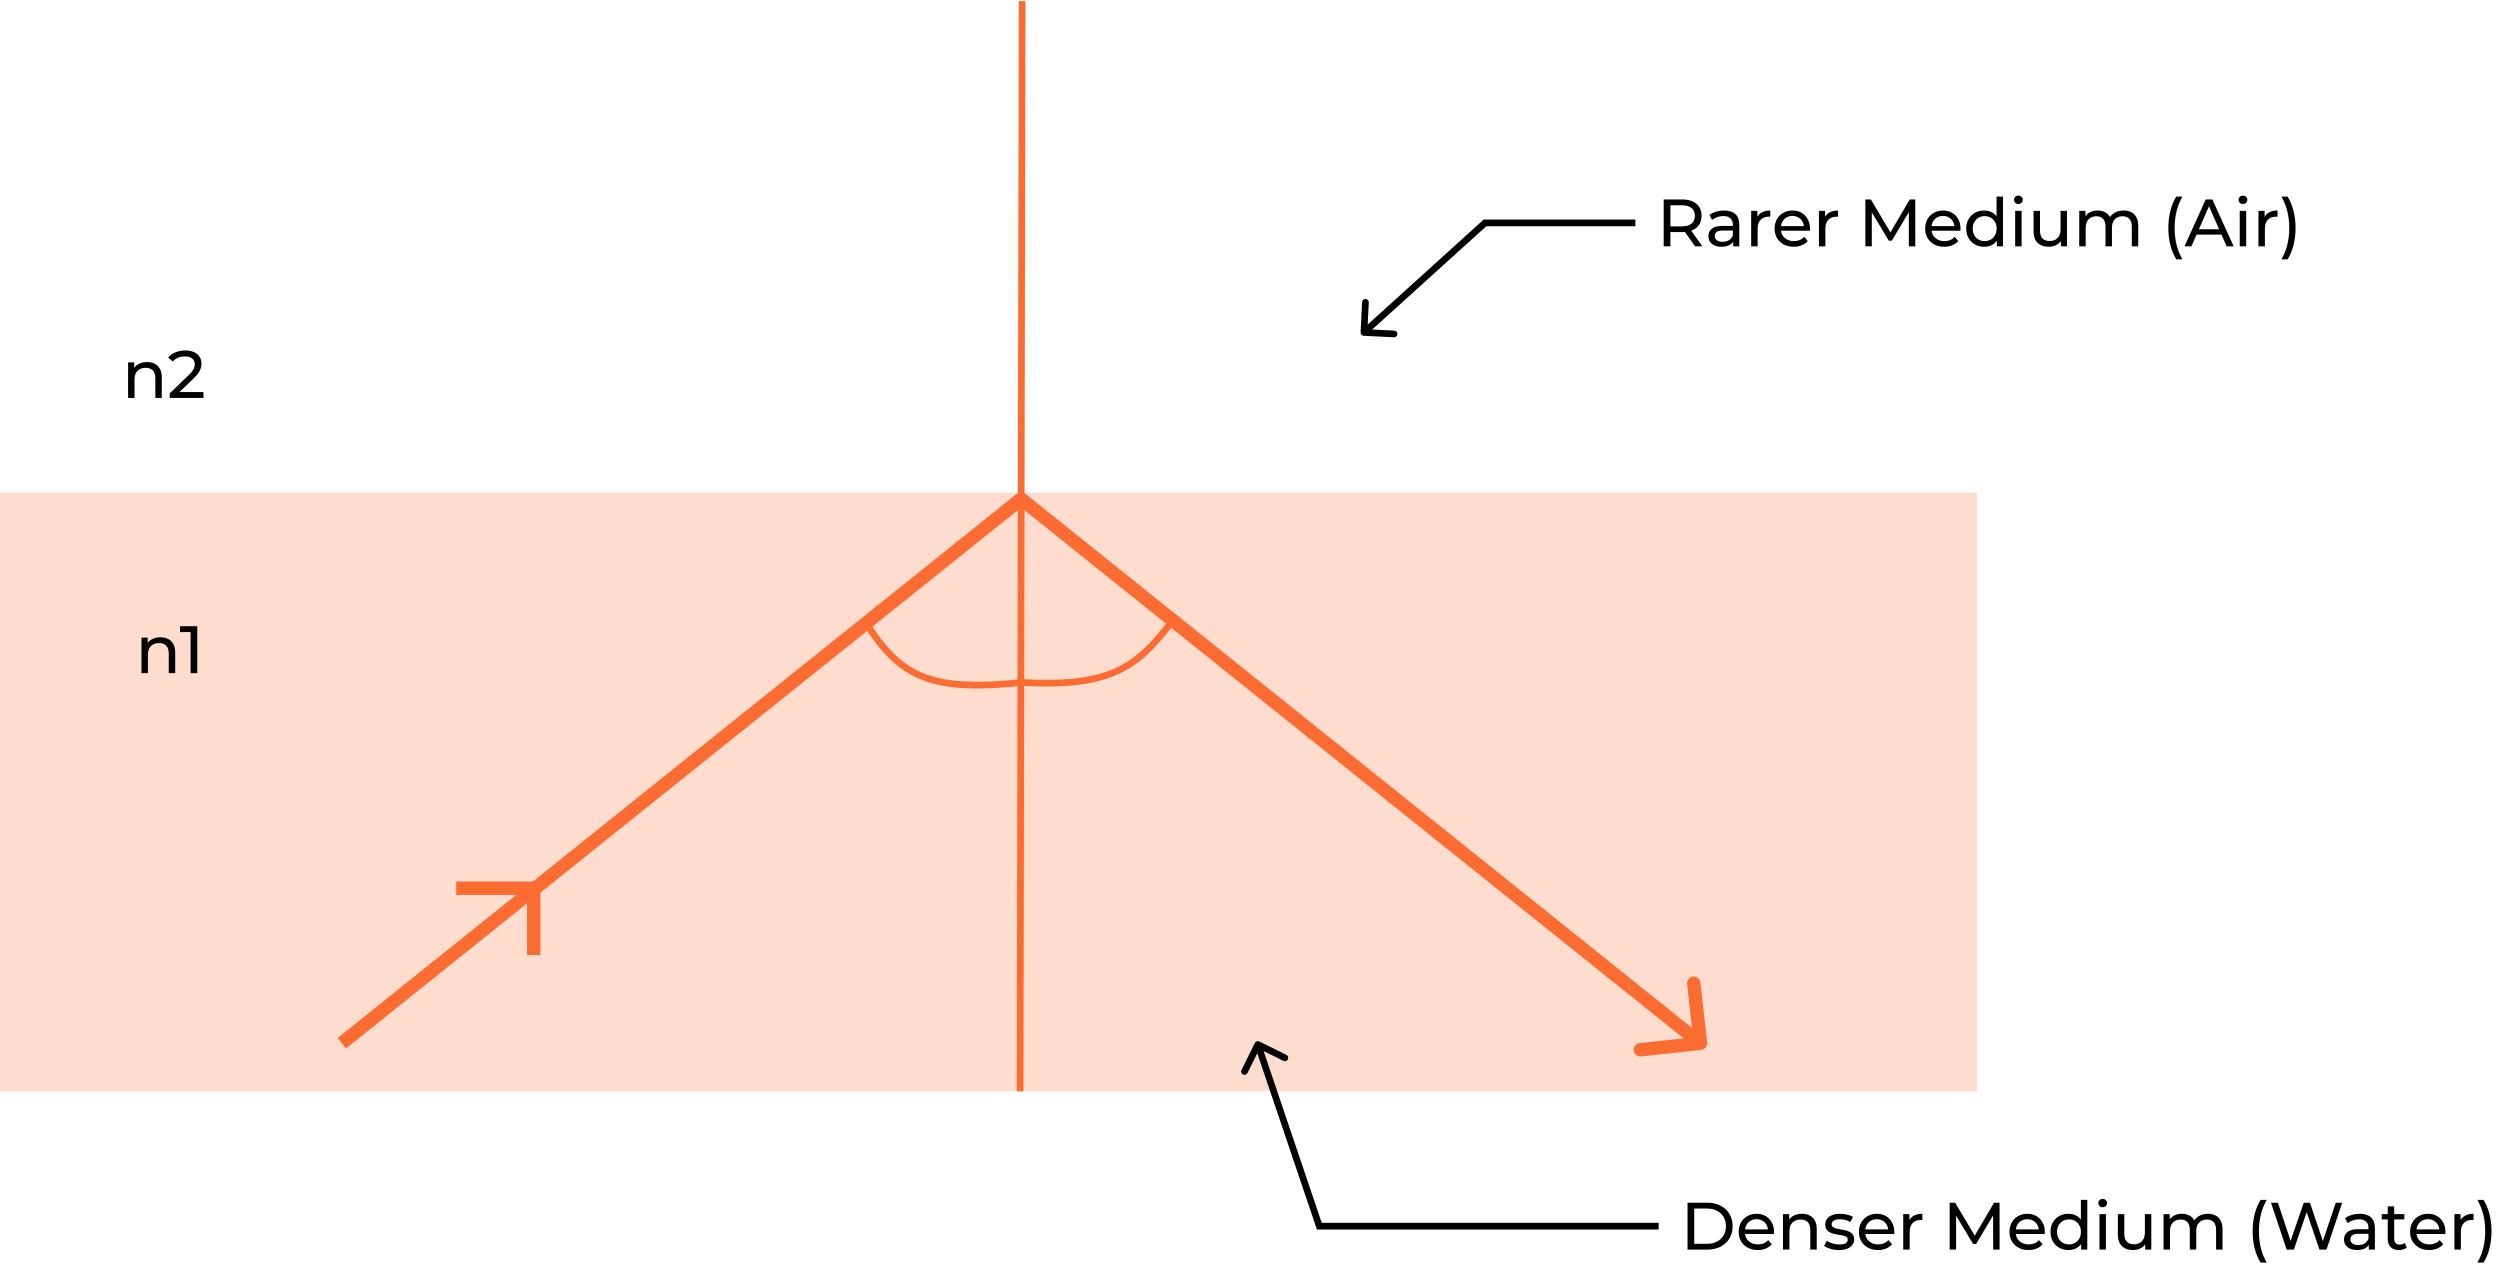 <svg width="746" height="378" viewBox="0 0 746 378" fill="none" xmlns="http://www.w3.org/2000/svg">
<rect y="147.043" width="590" height="178.601" fill="#FEDCCE"/>
<path d="M305 148.638L102 311.293" stroke="#FA6C32" stroke-width="4"/>
<path d="M509.386 311.074C509.508 312.172 508.716 313.16 507.618 313.281L489.726 315.255C488.628 315.376 487.64 314.584 487.519 313.486C487.398 312.388 488.19 311.4 489.288 311.279L505.191 309.524L503.436 293.621C503.315 292.523 504.107 291.535 505.205 291.414C506.303 291.292 507.291 292.084 507.412 293.182L509.386 311.074ZM305.649 147.077L508.649 309.732L506.148 312.854L303.148 150.199L305.649 147.077Z" fill="#FA6C32"/>
<path d="M304.398 325.645L305 0.335" stroke="#FA6C32" stroke-width="2"/>
<path d="M47.878 190.164C48.745 190.164 49.505 190.331 50.158 190.664C50.825 190.998 51.345 191.504 51.718 192.184C52.092 192.864 52.278 193.724 52.278 194.764V200.864H50.358V194.984C50.358 193.958 50.105 193.184 49.598 192.664C49.105 192.144 48.405 191.884 47.498 191.884C46.818 191.884 46.225 192.018 45.718 192.284C45.212 192.551 44.818 192.944 44.538 193.464C44.272 193.984 44.138 194.631 44.138 195.404V200.864H42.218V190.264H44.058V193.124L43.758 192.364C44.105 191.671 44.638 191.131 45.358 190.744C46.078 190.358 46.918 190.164 47.878 190.164ZM56.883 200.864V187.664L57.742 188.604H53.722V186.864H58.862V200.864H56.883Z" fill="black"/>
<path d="M43.878 108.039C44.745 108.039 45.505 108.206 46.158 108.539C46.825 108.873 47.345 109.379 47.718 110.059C48.092 110.739 48.278 111.599 48.278 112.639V118.739H46.358V112.859C46.358 111.833 46.105 111.059 45.598 110.539C45.105 110.019 44.405 109.759 43.498 109.759C42.818 109.759 42.225 109.893 41.718 110.159C41.212 110.426 40.818 110.819 40.538 111.339C40.272 111.859 40.138 112.506 40.138 113.279V118.739H38.218V108.139H40.058V110.999L39.758 110.239C40.105 109.546 40.638 109.006 41.358 108.619C42.078 108.233 42.918 108.039 43.878 108.039ZM50.654 118.739V117.379L56.354 111.879C56.861 111.399 57.234 110.979 57.474 110.619C57.727 110.246 57.894 109.906 57.974 109.599C58.067 109.279 58.114 108.973 58.114 108.679C58.114 107.959 57.861 107.393 57.354 106.979C56.847 106.566 56.107 106.359 55.134 106.359C54.387 106.359 53.714 106.486 53.114 106.739C52.514 106.979 51.994 107.359 51.554 107.879L50.194 106.699C50.727 106.019 51.441 105.499 52.334 105.139C53.241 104.766 54.234 104.579 55.314 104.579C56.287 104.579 57.134 104.739 57.854 105.059C58.574 105.366 59.127 105.813 59.514 106.399C59.914 106.986 60.114 107.679 60.114 108.479C60.114 108.933 60.054 109.379 59.934 109.819C59.814 110.259 59.587 110.726 59.254 111.219C58.921 111.713 58.441 112.266 57.814 112.879L52.734 117.779L52.254 116.999H60.714V118.739H50.654Z" fill="black"/>
<path d="M496.449 73.514V59.514H501.909C503.136 59.514 504.182 59.707 505.049 60.094C505.916 60.48 506.582 61.04 507.049 61.774C507.516 62.507 507.749 63.38 507.749 64.394C507.749 65.407 507.516 66.28 507.049 67.014C506.582 67.734 505.916 68.287 505.049 68.674C504.182 69.06 503.136 69.254 501.909 69.254H497.549L498.449 68.334V73.514H496.449ZM505.809 73.514L502.249 68.434H504.389L507.989 73.514H505.809ZM498.449 68.534L497.549 67.554H501.849C503.129 67.554 504.096 67.28 504.749 66.734C505.416 66.174 505.749 65.394 505.749 64.394C505.749 63.394 505.416 62.62 504.749 62.074C504.096 61.527 503.129 61.254 501.849 61.254H497.549L498.449 60.254V68.534ZM517.183 73.514V71.274L517.083 70.854V67.034C517.083 66.22 516.843 65.594 516.363 65.154C515.896 64.7 515.189 64.474 514.243 64.474C513.616 64.474 513.003 64.58 512.403 64.794C511.803 64.994 511.296 65.267 510.883 65.614L510.083 64.174C510.629 63.734 511.283 63.4 512.043 63.174C512.816 62.934 513.623 62.814 514.463 62.814C515.916 62.814 517.036 63.167 517.823 63.874C518.609 64.58 519.003 65.66 519.003 67.114V73.514H517.183ZM513.703 73.634C512.916 73.634 512.223 73.5 511.623 73.234C511.036 72.967 510.583 72.6 510.263 72.134C509.943 71.654 509.783 71.114 509.783 70.514C509.783 69.94 509.916 69.42 510.183 68.954C510.463 68.487 510.909 68.114 511.523 67.834C512.149 67.554 512.989 67.414 514.043 67.414H517.403V68.794H514.123C513.163 68.794 512.516 68.954 512.183 69.274C511.849 69.594 511.683 69.98 511.683 70.434C511.683 70.954 511.889 71.374 512.303 71.694C512.716 72 513.289 72.154 514.023 72.154C514.743 72.154 515.369 71.994 515.903 71.674C516.449 71.354 516.843 70.887 517.083 70.274L517.463 71.594C517.209 72.22 516.763 72.72 516.123 73.094C515.483 73.454 514.676 73.634 513.703 73.634ZM522.556 73.514V62.914H524.396V65.794L524.216 65.074C524.509 64.34 525.003 63.78 525.696 63.394C526.389 63.007 527.243 62.814 528.256 62.814V64.674C528.176 64.66 528.096 64.654 528.016 64.654C527.949 64.654 527.883 64.654 527.816 64.654C526.789 64.654 525.976 64.96 525.376 65.574C524.776 66.187 524.476 67.074 524.476 68.234V73.514H522.556ZM535.245 73.634C534.111 73.634 533.111 73.4 532.245 72.934C531.391 72.467 530.725 71.827 530.245 71.014C529.778 70.2 529.545 69.267 529.545 68.214C529.545 67.16 529.771 66.227 530.225 65.414C530.691 64.6 531.325 63.967 532.125 63.514C532.938 63.047 533.851 62.814 534.865 62.814C535.891 62.814 536.798 63.04 537.585 63.494C538.371 63.947 538.985 64.587 539.425 65.414C539.878 66.227 540.105 67.18 540.105 68.274C540.105 68.354 540.098 68.447 540.085 68.554C540.085 68.66 540.078 68.76 540.065 68.854H531.045V67.474H539.065L538.285 67.954C538.298 67.274 538.158 66.667 537.865 66.134C537.571 65.6 537.165 65.187 536.645 64.894C536.138 64.587 535.545 64.434 534.865 64.434C534.198 64.434 533.605 64.587 533.085 64.894C532.565 65.187 532.158 65.607 531.865 66.154C531.571 66.687 531.425 67.3 531.425 67.994V68.314C531.425 69.02 531.585 69.654 531.905 70.214C532.238 70.76 532.698 71.187 533.285 71.494C533.871 71.8 534.545 71.954 535.305 71.954C535.931 71.954 536.498 71.847 537.005 71.634C537.525 71.42 537.978 71.1 538.365 70.674L539.425 71.914C538.945 72.474 538.345 72.9 537.625 73.194C536.918 73.487 536.125 73.634 535.245 73.634ZM542.771 73.514V62.914H544.611V65.794L544.431 65.074C544.724 64.34 545.217 63.78 545.911 63.394C546.604 63.007 547.457 62.814 548.471 62.814V64.674C548.391 64.66 548.311 64.654 548.231 64.654C548.164 64.654 548.097 64.654 548.031 64.654C547.004 64.654 546.191 64.96 545.591 65.574C544.991 66.187 544.691 67.074 544.691 68.234V73.514H542.771ZM556.625 73.514V59.514H558.265L564.545 70.094H563.665L569.865 59.514H571.505L571.525 73.514H569.605L569.585 62.534H570.045L564.525 71.814H563.605L558.045 62.534H558.545V73.514H556.625ZM580.166 73.634C579.033 73.634 578.033 73.4 577.166 72.934C576.313 72.467 575.646 71.827 575.166 71.014C574.7 70.2 574.466 69.267 574.466 68.214C574.466 67.16 574.693 66.227 575.146 65.414C575.613 64.6 576.246 63.967 577.046 63.514C577.86 63.047 578.773 62.814 579.786 62.814C580.813 62.814 581.72 63.04 582.506 63.494C583.293 63.947 583.906 64.587 584.346 65.414C584.8 66.227 585.026 67.18 585.026 68.274C585.026 68.354 585.02 68.447 585.006 68.554C585.006 68.66 585 68.76 584.986 68.854H575.966V67.474H583.986L583.206 67.954C583.22 67.274 583.08 66.667 582.786 66.134C582.493 65.6 582.086 65.187 581.566 64.894C581.06 64.587 580.466 64.434 579.786 64.434C579.12 64.434 578.526 64.587 578.006 64.894C577.486 65.187 577.08 65.607 576.786 66.154C576.493 66.687 576.346 67.3 576.346 67.994V68.314C576.346 69.02 576.506 69.654 576.826 70.214C577.16 70.76 577.62 71.187 578.206 71.494C578.793 71.8 579.466 71.954 580.226 71.954C580.853 71.954 581.42 71.847 581.926 71.634C582.446 71.42 582.9 71.1 583.286 70.674L584.346 71.914C583.866 72.474 583.266 72.9 582.546 73.194C581.84 73.487 581.046 73.634 580.166 73.634ZM592.073 73.634C591.046 73.634 590.126 73.407 589.313 72.954C588.513 72.5 587.879 71.867 587.413 71.054C586.946 70.24 586.713 69.294 586.713 68.214C586.713 67.134 586.946 66.194 587.413 65.394C587.879 64.58 588.513 63.947 589.313 63.494C590.126 63.04 591.046 62.814 592.073 62.814C592.966 62.814 593.773 63.014 594.493 63.414C595.213 63.814 595.786 64.414 596.213 65.214C596.653 66.014 596.873 67.014 596.873 68.214C596.873 69.414 596.659 70.414 596.233 71.214C595.819 72.014 595.253 72.62 594.533 73.034C593.813 73.434 592.993 73.634 592.073 73.634ZM592.233 71.954C592.899 71.954 593.499 71.8 594.033 71.494C594.579 71.187 595.006 70.754 595.313 70.194C595.633 69.62 595.793 68.96 595.793 68.214C595.793 67.454 595.633 66.8 595.313 66.254C595.006 65.694 594.579 65.26 594.033 64.954C593.499 64.647 592.899 64.494 592.233 64.494C591.553 64.494 590.946 64.647 590.413 64.954C589.879 65.26 589.453 65.694 589.133 66.254C588.813 66.8 588.653 67.454 588.653 68.214C588.653 68.96 588.813 69.62 589.133 70.194C589.453 70.754 589.879 71.187 590.413 71.494C590.946 71.8 591.553 71.954 592.233 71.954ZM595.853 73.514V70.654L595.973 68.194L595.773 65.734V58.674H597.693V73.514H595.853ZM601.325 73.514V62.914H603.245V73.514H601.325ZM602.285 60.874C601.912 60.874 601.599 60.754 601.345 60.514C601.105 60.274 600.985 59.98 600.985 59.634C600.985 59.274 601.105 58.974 601.345 58.734C601.599 58.494 601.912 58.374 602.285 58.374C602.659 58.374 602.965 58.494 603.205 58.734C603.459 58.96 603.585 59.247 603.585 59.594C603.585 59.954 603.465 60.26 603.225 60.514C602.985 60.754 602.672 60.874 602.285 60.874ZM611.371 73.634C610.465 73.634 609.665 73.467 608.971 73.134C608.291 72.8 607.758 72.294 607.371 71.614C606.998 70.92 606.811 70.054 606.811 69.014V62.914H608.731V68.794C608.731 69.834 608.978 70.614 609.471 71.134C609.978 71.654 610.685 71.914 611.591 71.914C612.258 71.914 612.838 71.78 613.331 71.514C613.825 71.234 614.205 70.834 614.471 70.314C614.738 69.78 614.871 69.14 614.871 68.394V62.914H616.791V73.514H614.971V70.654L615.271 71.414C614.925 72.12 614.405 72.667 613.711 73.054C613.018 73.44 612.238 73.634 611.371 73.634ZM633.706 62.814C634.56 62.814 635.313 62.98 635.966 63.314C636.62 63.647 637.126 64.154 637.486 64.834C637.86 65.514 638.046 66.374 638.046 67.414V73.514H636.126V67.634C636.126 66.607 635.886 65.834 635.406 65.314C634.926 64.794 634.253 64.534 633.386 64.534C632.746 64.534 632.186 64.667 631.706 64.934C631.226 65.2 630.853 65.594 630.586 66.114C630.333 66.634 630.206 67.28 630.206 68.054V73.514H628.286V67.634C628.286 66.607 628.046 65.834 627.566 65.314C627.1 64.794 626.426 64.534 625.546 64.534C624.92 64.534 624.366 64.667 623.886 64.934C623.406 65.2 623.033 65.594 622.766 66.114C622.5 66.634 622.366 67.28 622.366 68.054V73.514H620.446V62.914H622.286V65.734L621.986 65.014C622.32 64.32 622.833 63.78 623.526 63.394C624.22 63.007 625.026 62.814 625.946 62.814C626.96 62.814 627.833 63.067 628.566 63.574C629.3 64.067 629.78 64.82 630.006 65.834L629.226 65.514C629.546 64.7 630.106 64.047 630.906 63.554C631.706 63.06 632.64 62.814 633.706 62.814ZM649.41 77.394C648.65 76.18 648.064 74.78 647.65 73.194C647.237 71.594 647.03 69.874 647.03 68.034C647.03 66.194 647.237 64.474 647.65 62.874C648.064 61.26 648.65 59.86 649.41 58.674H651.23C650.43 60.087 649.844 61.567 649.47 63.114C649.097 64.647 648.91 66.287 648.91 68.034C648.91 69.78 649.097 71.427 649.47 72.974C649.844 74.507 650.43 75.98 651.23 77.394H649.41ZM651.849 73.514L658.189 59.514H660.169L666.529 73.514H664.429L658.769 60.634H659.569L653.909 73.514H651.849ZM654.549 70.014L655.089 68.414H662.969L663.549 70.014H654.549ZM668.337 73.514V62.914H670.257V73.514H668.337ZM669.297 60.874C668.924 60.874 668.61 60.754 668.357 60.514C668.117 60.274 667.997 59.98 667.997 59.634C667.997 59.274 668.117 58.974 668.357 58.734C668.61 58.494 668.924 58.374 669.297 58.374C669.67 58.374 669.977 58.494 670.217 58.734C670.47 58.96 670.597 59.247 670.597 59.594C670.597 59.954 670.477 60.26 670.237 60.514C669.997 60.754 669.684 60.874 669.297 60.874ZM673.923 73.514V62.914H675.763V65.794L675.583 65.074C675.876 64.34 676.37 63.78 677.063 63.394C677.756 63.007 678.61 62.814 679.623 62.814V64.674C679.543 64.66 679.463 64.654 679.383 64.654C679.316 64.654 679.25 64.654 679.183 64.654C678.156 64.654 677.343 64.96 676.743 65.574C676.143 66.187 675.843 67.074 675.843 68.234V73.514H673.923ZM682.59 77.394H680.77C681.584 75.98 682.177 74.507 682.55 72.974C682.924 71.427 683.11 69.78 683.11 68.034C683.11 66.287 682.924 64.647 682.55 63.114C682.177 61.567 681.584 60.087 680.77 58.674H682.59C683.377 59.86 683.97 61.26 684.37 62.874C684.784 64.474 684.99 66.194 684.99 68.034C684.99 69.874 684.784 71.594 684.37 73.194C683.97 74.78 683.377 76.18 682.59 77.394Z" fill="black"/>
<path d="M503.558 372.89V358.89H509.458C510.951 358.89 512.265 359.183 513.398 359.77C514.545 360.356 515.431 361.176 516.058 362.23C516.698 363.283 517.018 364.503 517.018 365.89C517.018 367.276 516.698 368.496 516.058 369.55C515.431 370.603 514.545 371.423 513.398 372.01C512.265 372.596 510.951 372.89 509.458 372.89H503.558ZM505.558 371.15H509.338C510.498 371.15 511.498 370.93 512.338 370.49C513.191 370.05 513.851 369.436 514.318 368.65C514.785 367.85 515.018 366.93 515.018 365.89C515.018 364.836 514.785 363.916 514.318 363.13C513.851 362.343 513.191 361.73 512.338 361.29C511.498 360.85 510.498 360.63 509.338 360.63H505.558V371.15ZM524.521 373.01C523.388 373.01 522.388 372.776 521.521 372.31C520.668 371.843 520.001 371.203 519.521 370.39C519.055 369.576 518.821 368.643 518.821 367.59C518.821 366.536 519.048 365.603 519.501 364.79C519.968 363.976 520.601 363.343 521.401 362.89C522.215 362.423 523.128 362.19 524.141 362.19C525.168 362.19 526.075 362.416 526.861 362.87C527.648 363.323 528.261 363.963 528.701 364.79C529.155 365.603 529.381 366.556 529.381 367.65C529.381 367.73 529.375 367.823 529.361 367.93C529.361 368.036 529.355 368.136 529.341 368.23H520.321V366.85H528.341L527.561 367.33C527.575 366.65 527.435 366.043 527.141 365.51C526.848 364.976 526.441 364.563 525.921 364.27C525.415 363.963 524.821 363.81 524.141 363.81C523.475 363.81 522.881 363.963 522.361 364.27C521.841 364.563 521.435 364.983 521.141 365.53C520.848 366.063 520.701 366.676 520.701 367.37V367.69C520.701 368.396 520.861 369.03 521.181 369.59C521.515 370.136 521.975 370.563 522.561 370.87C523.148 371.176 523.821 371.33 524.581 371.33C525.208 371.33 525.775 371.223 526.281 371.01C526.801 370.796 527.255 370.476 527.641 370.05L528.701 371.29C528.221 371.85 527.621 372.276 526.901 372.57C526.195 372.863 525.401 373.01 524.521 373.01ZM537.708 362.19C538.574 362.19 539.334 362.356 539.988 362.69C540.654 363.023 541.174 363.53 541.548 364.21C541.921 364.89 542.108 365.75 542.108 366.79V372.89H540.188V367.01C540.188 365.983 539.934 365.21 539.428 364.69C538.934 364.17 538.234 363.91 537.328 363.91C536.648 363.91 536.054 364.043 535.548 364.31C535.041 364.576 534.648 364.97 534.368 365.49C534.101 366.01 533.968 366.656 533.968 367.43V372.89H532.048V362.29H533.888V365.15L533.588 364.39C533.934 363.696 534.468 363.156 535.188 362.77C535.908 362.383 536.748 362.19 537.708 362.19ZM548.701 373.01C547.821 373.01 546.981 372.89 546.181 372.65C545.394 372.41 544.774 372.116 544.321 371.77L545.121 370.25C545.574 370.556 546.134 370.816 546.801 371.03C547.467 371.243 548.147 371.35 548.841 371.35C549.734 371.35 550.374 371.223 550.761 370.97C551.161 370.716 551.361 370.363 551.361 369.91C551.361 369.576 551.241 369.316 551.001 369.13C550.761 368.943 550.441 368.803 550.041 368.71C549.654 368.616 549.221 368.536 548.741 368.47C548.261 368.39 547.781 368.296 547.301 368.19C546.821 368.07 546.381 367.91 545.981 367.71C545.581 367.496 545.261 367.21 545.021 366.85C544.781 366.476 544.661 365.983 544.661 365.37C544.661 364.73 544.841 364.17 545.201 363.69C545.561 363.21 546.067 362.843 546.721 362.59C547.387 362.323 548.174 362.19 549.081 362.19C549.774 362.19 550.474 362.276 551.181 362.45C551.901 362.61 552.487 362.843 552.941 363.15L552.121 364.67C551.641 364.35 551.141 364.13 550.621 364.01C550.101 363.89 549.581 363.83 549.061 363.83C548.221 363.83 547.594 363.97 547.181 364.25C546.767 364.516 546.561 364.863 546.561 365.29C546.561 365.65 546.681 365.93 546.921 366.13C547.174 366.316 547.494 366.463 547.881 366.57C548.281 366.676 548.721 366.77 549.201 366.85C549.681 366.916 550.161 367.01 550.641 367.13C551.121 367.236 551.554 367.39 551.941 367.59C552.341 367.79 552.661 368.07 552.901 368.43C553.154 368.79 553.281 369.27 553.281 369.87C553.281 370.51 553.094 371.063 552.721 371.53C552.347 371.996 551.821 372.363 551.141 372.63C550.461 372.883 549.647 373.01 548.701 373.01ZM560.4 373.01C559.267 373.01 558.267 372.776 557.4 372.31C556.547 371.843 555.88 371.203 555.4 370.39C554.934 369.576 554.7 368.643 554.7 367.59C554.7 366.536 554.927 365.603 555.38 364.79C555.847 363.976 556.48 363.343 557.28 362.89C558.094 362.423 559.007 362.19 560.02 362.19C561.047 362.19 561.954 362.416 562.74 362.87C563.527 363.323 564.14 363.963 564.58 364.79C565.034 365.603 565.26 366.556 565.26 367.65C565.26 367.73 565.254 367.823 565.24 367.93C565.24 368.036 565.234 368.136 565.22 368.23H556.2V366.85H564.22L563.44 367.33C563.454 366.65 563.314 366.043 563.02 365.51C562.727 364.976 562.32 364.563 561.8 364.27C561.294 363.963 560.7 363.81 560.02 363.81C559.354 363.81 558.76 363.963 558.24 364.27C557.72 364.563 557.314 364.983 557.02 365.53C556.727 366.063 556.58 366.676 556.58 367.37V367.69C556.58 368.396 556.74 369.03 557.06 369.59C557.394 370.136 557.854 370.563 558.44 370.87C559.027 371.176 559.7 371.33 560.46 371.33C561.087 371.33 561.654 371.223 562.16 371.01C562.68 370.796 563.134 370.476 563.52 370.05L564.58 371.29C564.1 371.85 563.5 372.276 562.78 372.57C562.074 372.863 561.28 373.01 560.4 373.01ZM567.926 372.89V362.29H569.766V365.17L569.586 364.45C569.88 363.716 570.373 363.156 571.066 362.77C571.76 362.383 572.613 362.19 573.626 362.19V364.05C573.546 364.036 573.466 364.03 573.386 364.03C573.32 364.03 573.253 364.03 573.186 364.03C572.16 364.03 571.346 364.336 570.746 364.95C570.146 365.563 569.846 366.45 569.846 367.61V372.89H567.926ZM581.781 372.89V358.89H583.421L589.701 369.47H588.821L595.021 358.89H596.661L596.681 372.89H594.761L594.741 361.91H595.201L589.681 371.19H588.761L583.201 361.91H583.701V372.89H581.781ZM605.322 373.01C604.189 373.01 603.189 372.776 602.322 372.31C601.469 371.843 600.802 371.203 600.322 370.39C599.856 369.576 599.622 368.643 599.622 367.59C599.622 366.536 599.849 365.603 600.302 364.79C600.769 363.976 601.402 363.343 602.202 362.89C603.016 362.423 603.929 362.19 604.942 362.19C605.969 362.19 606.876 362.416 607.662 362.87C608.449 363.323 609.062 363.963 609.502 364.79C609.956 365.603 610.182 366.556 610.182 367.65C610.182 367.73 610.176 367.823 610.162 367.93C610.162 368.036 610.156 368.136 610.142 368.23H601.122V366.85H609.142L608.362 367.33C608.376 366.65 608.236 366.043 607.942 365.51C607.649 364.976 607.242 364.563 606.722 364.27C606.216 363.963 605.622 363.81 604.942 363.81C604.276 363.81 603.682 363.963 603.162 364.27C602.642 364.563 602.236 364.983 601.942 365.53C601.649 366.063 601.502 366.676 601.502 367.37V367.69C601.502 368.396 601.662 369.03 601.982 369.59C602.316 370.136 602.776 370.563 603.362 370.87C603.949 371.176 604.622 371.33 605.382 371.33C606.009 371.33 606.576 371.223 607.082 371.01C607.602 370.796 608.056 370.476 608.442 370.05L609.502 371.29C609.022 371.85 608.422 372.276 607.702 372.57C606.996 372.863 606.202 373.01 605.322 373.01ZM617.228 373.01C616.202 373.01 615.282 372.783 614.468 372.33C613.668 371.876 613.035 371.243 612.568 370.43C612.102 369.616 611.868 368.67 611.868 367.59C611.868 366.51 612.102 365.57 612.568 364.77C613.035 363.956 613.668 363.323 614.468 362.87C615.282 362.416 616.202 362.19 617.228 362.19C618.122 362.19 618.928 362.39 619.648 362.79C620.368 363.19 620.942 363.79 621.368 364.59C621.808 365.39 622.028 366.39 622.028 367.59C622.028 368.79 621.815 369.79 621.388 370.59C620.975 371.39 620.408 371.996 619.688 372.41C618.968 372.81 618.148 373.01 617.228 373.01ZM617.388 371.33C618.055 371.33 618.655 371.176 619.188 370.87C619.735 370.563 620.162 370.13 620.468 369.57C620.788 368.996 620.948 368.336 620.948 367.59C620.948 366.83 620.788 366.176 620.468 365.63C620.162 365.07 619.735 364.636 619.188 364.33C618.655 364.023 618.055 363.87 617.388 363.87C616.708 363.87 616.102 364.023 615.568 364.33C615.035 364.636 614.608 365.07 614.288 365.63C613.968 366.176 613.808 366.83 613.808 367.59C613.808 368.336 613.968 368.996 614.288 369.57C614.608 370.13 615.035 370.563 615.568 370.87C616.102 371.176 616.708 371.33 617.388 371.33ZM621.008 372.89V370.03L621.128 367.57L620.928 365.11V358.05H622.848V372.89H621.008ZM626.481 372.89V362.29H628.401V372.89H626.481ZM627.441 360.25C627.068 360.25 626.754 360.13 626.501 359.89C626.261 359.65 626.141 359.356 626.141 359.01C626.141 358.65 626.261 358.35 626.501 358.11C626.754 357.87 627.068 357.75 627.441 357.75C627.814 357.75 628.121 357.87 628.361 358.11C628.614 358.336 628.741 358.623 628.741 358.97C628.741 359.33 628.621 359.636 628.381 359.89C628.141 360.13 627.828 360.25 627.441 360.25ZM636.527 373.01C635.62 373.01 634.82 372.843 634.127 372.51C633.447 372.176 632.914 371.67 632.527 370.99C632.154 370.296 631.967 369.43 631.967 368.39V362.29H633.887V368.17C633.887 369.21 634.134 369.99 634.627 370.51C635.134 371.03 635.84 371.29 636.747 371.29C637.414 371.29 637.994 371.156 638.487 370.89C638.98 370.61 639.36 370.21 639.627 369.69C639.894 369.156 640.027 368.516 640.027 367.77V362.29H641.947V372.89H640.127V370.03L640.427 370.79C640.08 371.496 639.56 372.043 638.867 372.43C638.174 372.816 637.394 373.01 636.527 373.01ZM658.862 362.19C659.716 362.19 660.469 362.356 661.122 362.69C661.776 363.023 662.282 363.53 662.642 364.21C663.016 364.89 663.202 365.75 663.202 366.79V372.89H661.282V367.01C661.282 365.983 661.042 365.21 660.562 364.69C660.082 364.17 659.409 363.91 658.542 363.91C657.902 363.91 657.342 364.043 656.862 364.31C656.382 364.576 656.009 364.97 655.742 365.49C655.489 366.01 655.362 366.656 655.362 367.43V372.89H653.442V367.01C653.442 365.983 653.202 365.21 652.722 364.69C652.256 364.17 651.582 363.91 650.702 363.91C650.076 363.91 649.522 364.043 649.042 364.31C648.562 364.576 648.189 364.97 647.922 365.49C647.656 366.01 647.522 366.656 647.522 367.43V372.89H645.602V362.29H647.442V365.11L647.142 364.39C647.476 363.696 647.989 363.156 648.682 362.77C649.376 362.383 650.182 362.19 651.102 362.19C652.116 362.19 652.989 362.443 653.722 362.95C654.456 363.443 654.936 364.196 655.162 365.21L654.382 364.89C654.702 364.076 655.262 363.423 656.062 362.93C656.862 362.436 657.796 362.19 658.862 362.19ZM674.566 376.77C673.806 375.556 673.219 374.156 672.806 372.57C672.393 370.97 672.186 369.25 672.186 367.41C672.186 365.57 672.393 363.85 672.806 362.25C673.219 360.636 673.806 359.236 674.566 358.05H676.386C675.586 359.463 674.999 360.943 674.626 362.49C674.253 364.023 674.066 365.663 674.066 367.41C674.066 369.156 674.253 370.803 674.626 372.35C674.999 373.883 675.586 375.356 676.386 376.77H674.566ZM682.344 372.89L677.664 358.89H679.724L684.024 371.81H682.984L687.444 358.89H689.284L693.644 371.81H692.644L697.004 358.89H698.904L694.224 372.89H692.124L688.044 360.91H688.584L684.484 372.89H682.344ZM706.85 372.89V370.65L706.75 370.23V366.41C706.75 365.596 706.51 364.97 706.03 364.53C705.564 364.076 704.857 363.85 703.91 363.85C703.284 363.85 702.67 363.956 702.07 364.17C701.47 364.37 700.964 364.643 700.55 364.99L699.75 363.55C700.297 363.11 700.95 362.776 701.71 362.55C702.484 362.31 703.29 362.19 704.13 362.19C705.584 362.19 706.704 362.543 707.49 363.25C708.277 363.956 708.67 365.036 708.67 366.49V372.89H706.85ZM703.37 373.01C702.584 373.01 701.89 372.876 701.29 372.61C700.704 372.343 700.25 371.976 699.93 371.51C699.61 371.03 699.45 370.49 699.45 369.89C699.45 369.316 699.584 368.796 699.85 368.33C700.13 367.863 700.577 367.49 701.19 367.21C701.817 366.93 702.657 366.79 703.71 366.79H707.07V368.17H703.79C702.83 368.17 702.184 368.33 701.85 368.65C701.517 368.97 701.35 369.356 701.35 369.81C701.35 370.33 701.557 370.75 701.97 371.07C702.384 371.376 702.957 371.53 703.69 371.53C704.41 371.53 705.037 371.37 705.57 371.05C706.117 370.73 706.51 370.263 706.75 369.65L707.13 370.97C706.877 371.596 706.43 372.096 705.79 372.47C705.15 372.83 704.344 373.01 703.37 373.01ZM715.863 373.01C714.797 373.01 713.97 372.723 713.383 372.15C712.797 371.576 712.503 370.756 712.503 369.69V359.97H714.423V369.61C714.423 370.183 714.563 370.623 714.843 370.93C715.137 371.236 715.55 371.39 716.083 371.39C716.683 371.39 717.183 371.223 717.583 370.89L718.183 372.27C717.89 372.523 717.537 372.71 717.123 372.83C716.723 372.95 716.303 373.01 715.863 373.01ZM710.703 363.87V362.29H717.463V363.87H710.703ZM724.873 373.01C723.74 373.01 722.74 372.776 721.873 372.31C721.02 371.843 720.353 371.203 719.873 370.39C719.406 369.576 719.173 368.643 719.173 367.59C719.173 366.536 719.4 365.603 719.853 364.79C720.32 363.976 720.953 363.343 721.753 362.89C722.566 362.423 723.48 362.19 724.493 362.19C725.52 362.19 726.426 362.416 727.213 362.87C728 363.323 728.613 363.963 729.053 364.79C729.506 365.603 729.733 366.556 729.733 367.65C729.733 367.73 729.726 367.823 729.713 367.93C729.713 368.036 729.706 368.136 729.693 368.23H720.673V366.85H728.693L727.913 367.33C727.926 366.65 727.786 366.043 727.493 365.51C727.2 364.976 726.793 364.563 726.273 364.27C725.766 363.963 725.173 363.81 724.493 363.81C723.826 363.81 723.233 363.963 722.713 364.27C722.193 364.563 721.786 364.983 721.493 365.53C721.2 366.063 721.053 366.676 721.053 367.37V367.69C721.053 368.396 721.213 369.03 721.533 369.59C721.866 370.136 722.326 370.563 722.913 370.87C723.5 371.176 724.173 371.33 724.933 371.33C725.56 371.33 726.126 371.223 726.633 371.01C727.153 370.796 727.606 370.476 727.993 370.05L729.053 371.29C728.573 371.85 727.973 372.276 727.253 372.57C726.546 372.863 725.753 373.01 724.873 373.01ZM732.399 372.89V362.29H734.239V365.17L734.059 364.45C734.352 363.716 734.846 363.156 735.539 362.77C736.232 362.383 737.086 362.19 738.099 362.19V364.05C738.019 364.036 737.939 364.03 737.859 364.03C737.792 364.03 737.726 364.03 737.659 364.03C736.632 364.03 735.819 364.336 735.219 364.95C734.619 365.563 734.319 366.45 734.319 367.61V372.89H732.399ZM741.066 376.77H739.246C740.06 375.356 740.653 373.883 741.026 372.35C741.4 370.803 741.586 369.156 741.586 367.41C741.586 365.663 741.4 364.023 741.026 362.49C740.653 360.943 740.06 359.463 739.246 358.05H741.066C741.853 359.236 742.446 360.636 742.846 362.25C743.26 363.85 743.466 365.57 743.466 367.41C743.466 369.25 743.26 370.97 742.846 372.57C742.446 374.156 741.853 375.556 741.066 376.77Z" fill="black"/>
<path d="M258.138 185.315C268.636 202.686 278.677 206.34 305 203.654C331.325 205.098 339.237 199.223 349.831 185.315" stroke="#FA6C32" stroke-width="2"/>
<path d="M375.788 310.775C375.293 310.53 374.694 310.733 374.449 311.228L370.459 319.296C370.215 319.791 370.417 320.39 370.913 320.635C371.408 320.88 372.007 320.677 372.252 320.182L375.798 313.011L382.969 316.557C383.464 316.802 384.064 316.599 384.309 316.104C384.554 315.609 384.351 315.009 383.856 314.764L375.788 310.775ZM393.684 365.89L392.736 366.21L392.966 366.89H393.684V365.89ZM374.398 311.992L392.736 366.21L394.631 365.569L376.292 311.351L374.398 311.992ZM393.684 366.89H494.944V364.89H393.684V366.89Z" fill="black"/>
<path d="M406.001 99.154C405.974 99.706 406.399 100.175 406.95 100.203L415.939 100.651C416.491 100.678 416.96 100.253 416.988 99.702C417.015 99.15 416.59 98.681 416.039 98.653L408.049 98.255L408.447 90.265C408.474 89.713 408.049 89.244 407.498 89.216C406.946 89.189 406.477 89.614 406.449 90.165L406.001 99.154ZM443.118 66.514V65.514H442.733L442.447 65.772L443.118 66.514ZM407.671 99.945L443.789 67.255L442.447 65.772L406.329 98.463L407.671 99.945ZM443.118 67.514H488V65.514H443.118V67.514Z" fill="black"/>
<path d="M136.147 265.048H159.27V284.981" stroke="#FA6C32" stroke-width="4"/>
</svg>
